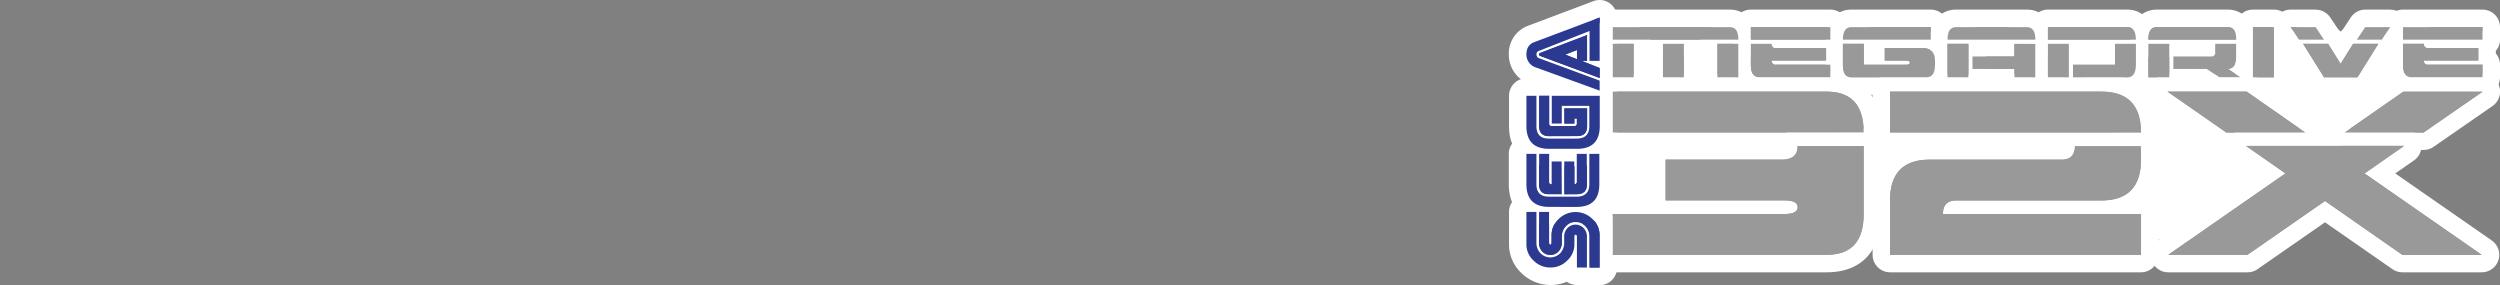 <svg xmlns="http://www.w3.org/2000/svg" viewBox="0 0 1000 114"><rect x="0" y="0" width="1000" height="114" fill="#808080" stroke="none"/><title>logo_right</title><g id="Layer_2" data-name="Layer 2"><rect x="639.86" y="50.43" width="60.48" height="35.17" fill="#fff"/><rect x="732.14" y="44.81" width="44.95" height="24.82" fill="#fff"/><rect x="905.37" y="24.23" width="55.83" height="26.21" fill="#fff"/><rect x="846.86" y="31.24" width="49.3" height="64.65" fill="#fff"/><rect x="830.86" y="17.53" width="106.97" height="62.63" fill="#fff"/></g><g id="Calque_1" data-name="Calque 1"><path d="M630.77,20v3.71l-4.72-1.86L630.77,20m0-7a6.89,6.89,0,0,0-2.56.49L623.5,15.3a7,7,0,0,0,0,13l4.72,1.85a6.89,6.89,0,0,0,2.56.49,7,7,0,0,0,7-7V20a7,7,0,0,0-7-7Z" fill="#fff"/><rect x="661.69" y="14.03" width="15.37" height="20.39" rx="3.5" fill="#999"/><path d="M673.56,17.53V30.92h-8.37V17.53h8.37m0-7h-8.37a7,7,0,0,0-7,7V30.92a7,7,0,0,0,7,7h8.37a7,7,0,0,0,7-7V17.53a7,7,0,0,0-7-7Z" fill="#fff"/><path d="M645.11,19.36a3.5,3.5,0,0,1-3.5-3.5v-5a3.5,3.5,0,0,1,3.5-3.5H692c1.61,0,6.85.61,6.85,8.52a3.5,3.5,0,0,1-3.5,3.5Z" fill="#999"/><path d="M692,10.84q3.35,0,3.35,5H645.11v-5H692m0-7H645.11a7,7,0,0,0-7,7v5a7,7,0,0,0,7,7h50.21a7,7,0,0,0,7-7c0-8.3-5.2-12-10.35-12Z" fill="#fff"/><rect x="641.61" y="14.03" width="15.37" height="20.39" rx="3.5" fill="#999"/><path d="M653.47,17.53V30.92h-8.36V17.53h8.36m0-7h-8.36a7,7,0,0,0-7,7V30.92a7,7,0,0,0,7,7h8.36a7,7,0,0,0,7-7V17.53a7,7,0,0,0-7-7Z" fill="#fff"/><rect x="683.45" y="14.03" width="15.37" height="20.39" rx="3.5" fill="#999"/><path d="M695.32,17.53V30.92H687V17.53h8.37m0-7H687a7,7,0,0,0-7,7V30.92a7,7,0,0,0,7,7h8.37a7,7,0,0,0,7-7V17.53a7,7,0,0,0-7-7Z" fill="#fff"/><path d="M703.68,34.42c-1.6,0-6.84-.61-6.84-8.52V17.53a3.5,3.5,0,0,1,3.5-3.5h8.37a3.48,3.48,0,0,1,3,1.68h18.77a3.49,3.49,0,0,1,3.5,3.5v3.71a3.48,3.48,0,0,1,1.68,3v5a3.5,3.5,0,0,1-3.5,3.5Z" fill="#999"/><path d="M708.71,17.53a1.48,1.48,0,0,0,1.67,1.68h20.08v5H708.71a1.47,1.47,0,0,0,1.67,1.67h21.76v5H703.68q-3.34,0-3.34-5V17.53h8.37m0-7h-8.37a7,7,0,0,0-7,7V25.9c0,8.31,5.19,12,10.34,12h28.46a7,7,0,0,0,7-7v-5a6.94,6.94,0,0,0-1.68-4.54V19.21a7,7,0,0,0-7-7H713.25a6.94,6.94,0,0,0-4.54-1.68Z" fill="#fff"/><rect x="696.84" y="7.34" width="38.8" height="12.02" rx="3.5" fill="#999"/><path d="M732.14,10.84v5h-31.8v-5h31.8m0-7h-31.8a7,7,0,0,0-7,7v5a7,7,0,0,0,7,7h31.8a7,7,0,0,0,7-7v-5a7,7,0,0,0-7-7Z" fill="#fff"/><path d="M737.16,19.36a3.5,3.5,0,0,1-3.5-3.5c0-7.91,5.24-8.52,6.85-8.52h31.8a3.5,3.5,0,0,1,3.5,3.5v5a3.5,3.5,0,0,1-3.5,3.5Z" fill="#999"/><path d="M772.31,10.84v5H737.16c0-3.35,1.11-5,3.35-5h31.8m0-7h-31.8c-5.15,0-10.35,3.72-10.35,12a7,7,0,0,0,7,7h35.15a7,7,0,0,0,7-7v-5a7,7,0,0,0-7-7Z" fill="#fff"/><path d="M740.51,34.42c-1.61,0-6.85-.61-6.85-8.52V17.53a3.5,3.5,0,0,1,3.5-3.5h8.37a3.5,3.5,0,0,1,3.5,3.5V22.4h1.37V19.21a3.49,3.49,0,0,1,3.5-3.5H769c5.26,0,8.52,3.26,8.52,8.52V25.9c0,7.91-5.24,8.52-6.85,8.52Z" fill="#999"/><path d="M745.53,17.53V25.9h16.73c1.12,0,1.68-.28,1.68-.83s-.56-.84-1.68-.84H753.9v-5H769q5,0,5,5V25.9c0,3.35-1.11,5-3.35,5H740.51c-2.24,0-3.35-1.67-3.35-5V17.53h8.37m0-7h-8.37a7,7,0,0,0-7,7V25.9c0,8.31,5.2,12,10.35,12h30.12c5.15,0,10.35-3.71,10.35-12V24.23c0-7.19-4.83-12-12-12H753.9a7,7,0,0,0-3.1.72,7,7,0,0,0-5.27-2.4Z" fill="#fff"/><path d="M779,19.36a3.5,3.5,0,0,1-3.5-3.5c0-7.91,5.24-8.52,6.85-8.52H810.8c1.61,0,6.85.61,6.85,8.52a3.5,3.5,0,0,1-3.5,3.5Z" fill="#999"/><path d="M810.8,10.84q3.35,0,3.35,5H779q0-5,3.35-5H810.8m0-7H782.35c-5.15,0-10.35,3.72-10.35,12a7,7,0,0,0,7,7h35.15a7,7,0,0,0,7-7c0-8.3-5.2-12-10.35-12Z" fill="#fff"/><path d="M805.78,34.42a3.5,3.5,0,0,1-3.5-3.34H789a3.5,3.5,0,0,1-3.5-3.5v-5a3.5,3.5,0,0,1,3.5-3.5h13.24V17.53a3.5,3.5,0,0,1,3.5-3.5h8.37a3.5,3.5,0,0,1,3.5,3.5V30.92a3.5,3.5,0,0,1-3.5,3.5Z" fill="#999"/><path d="M814.15,17.53V30.92h-8.37V27.58H789v-5h16.74v-5h8.37m0-7h-8.37a7,7,0,0,0-6.72,5H789a7,7,0,0,0-7,7v5a7,7,0,0,0,7,7h10.77a7,7,0,0,0,6,3.34h8.37a7,7,0,0,0,7-7V17.53a7,7,0,0,0-7-7Z" fill="#fff"/><rect x="775.5" y="14.03" width="15.37" height="20.39" rx="3.5" fill="#999"/><path d="M787.37,17.53V30.92H779V17.53h8.37m0-7H779a7,7,0,0,0-7,7V30.92a7,7,0,0,0,7,7h8.37a7,7,0,0,0,7-7V17.53a7,7,0,0,0-7-7Z" fill="#fff"/><rect x="815.67" y="14.03" width="15.37" height="20.39" rx="3.5" fill="#999"/><path d="M827.54,17.53V30.92h-8.37V17.53h8.37m0-7h-8.37a7,7,0,0,0-7,7V30.92a7,7,0,0,0,7,7h8.37a7,7,0,0,0,7-7V17.53a7,7,0,0,0-7-7Z" fill="#fff"/><path d="M829.21,34.42a3.5,3.5,0,0,1-3.5-3.5v-5a3.5,3.5,0,0,1,3.5-3.5h13.24V17.53A3.5,3.5,0,0,1,846,14h8.37a3.5,3.5,0,0,1,3.5,3.5V25.9c0,7.91-5.24,8.52-6.85,8.52Z" fill="#999"/><path d="M854.32,17.53V25.9q0,5-3.35,5H829.21v-5H846V17.53h8.37m0-7H846a7,7,0,0,0-7,7V18.9h-9.74a7,7,0,0,0-7,7v5a7,7,0,0,0,7,7H851c5.15,0,10.35-3.71,10.35-12V17.53a7,7,0,0,0-7-7Z" fill="#fff"/><path d="M819.17,19.36a3.5,3.5,0,0,1-3.5-3.5v-5a3.5,3.5,0,0,1,3.5-3.5H851c1.61,0,6.85.61,6.85,8.52a3.5,3.5,0,0,1-3.5,3.5Z" fill="#999"/><path d="M851,10.84q3.35,0,3.35,5H819.17v-5H851m0-7h-31.8a7,7,0,0,0-7,7v5a7,7,0,0,0,7,7h35.15a7,7,0,0,0,7-7c0-8.3-5.2-12-10.35-12Z" fill="#fff"/><path d="M887.79,34.42a3.53,3.53,0,0,1-1.94-.58l-4.14-2.76H869.38a3.5,3.5,0,0,1-3.5-3.5v-5a3.5,3.5,0,0,1,3.5-3.5h13.24V17.53a3.5,3.5,0,0,1,3.5-3.5h8.37a3.5,3.5,0,0,1,3.5,3.5v5a11.31,11.31,0,0,1-.9,4.79l1,.67a3.5,3.5,0,0,1-1.94,6.41Z" fill="#999"/><path d="M894.49,17.53v5q0,5-3.35,5l5,3.34h-8.37l-5-3.34H869.38v-5h15.07a1.47,1.47,0,0,0,1.67-1.67V17.53h8.37m0-7h-8.37a7,7,0,0,0-6.72,5h-10a7,7,0,0,0-7,7v5a7,7,0,0,0,7,7h11.27l3.26,2.17a7,7,0,0,0,3.88,1.17h8.37a7,7,0,0,0,5-11.91,16.84,16.84,0,0,0,.34-3.46v-5a7,7,0,0,0-7-7Z" fill="#fff"/><rect x="855.84" y="14.03" width="15.37" height="20.39" rx="3.5" fill="#999"/><path d="M867.71,17.53V30.92h-8.37V17.53h8.37m0-7h-8.37a7,7,0,0,0-7,7V30.92a7,7,0,0,0,7,7h8.37a7,7,0,0,0,7-7V17.53a7,7,0,0,0-7-7Z" fill="#fff"/><path d="M859.34,19.36a3.5,3.5,0,0,1-3.5-3.5c0-7.91,5.24-8.52,6.85-8.52h28.45c1.61,0,6.85.61,6.85,8.52a3.5,3.5,0,0,1-3.5,3.5Z" fill="#999"/><path d="M891.14,10.84q3.35,0,3.35,5H859.34c0-3.35,1.11-5,3.35-5h28.45m0-7H862.69c-5.15,0-10.35,3.72-10.35,12a7,7,0,0,0,7,7h35.15a7,7,0,0,0,7-7c0-8.3-5.2-12-10.35-12Z" fill="#fff"/><rect x="897.68" y="7.34" width="15.37" height="27.08" rx="3.5" fill="#999"/><path d="M909.55,10.84V30.92h-8.37V10.84h8.37m0-7h-8.37a7,7,0,0,0-7,7V30.92a7,7,0,0,0,7,7h8.37a7,7,0,0,0,7-7V10.84a7,7,0,0,0-7-7Z" fill="#fff"/><path d="M942.79,19.36a3.5,3.5,0,0,1-2.92-5.44l3.35-5a3.48,3.48,0,0,1,2.91-1.56h10a3.5,3.5,0,0,1,2.91,5.44l-3.35,5a3.48,3.48,0,0,1-2.91,1.56Z" fill="#999"/><path d="M956.18,10.84h0m0,0-3.35,5h-10l3.34-5h10m0-7h-10A7,7,0,0,0,940.31,7L937,12a7,7,0,0,0,5.83,10.88h10a7,7,0,0,0,5.82-3.12l3.26-4.88a7,7,0,0,0-5.73-11Zm0,14Z" fill="#fff"/><path d="M919.59,19.36a3.48,3.48,0,0,1-2.91-1.56l-3.35-5a3.5,3.5,0,0,1,2.92-5.44h10A3.48,3.48,0,0,1,929.2,8.9l3.35,5a3.5,3.5,0,0,1-2.91,5.44Z" fill="#999"/><path d="M926.29,10.84l3.35,5h-10l-3.34-5h10m0-7h-10a7,7,0,0,0-5.83,10.88l3.35,5a7,7,0,0,0,5.82,3.12h10A7,7,0,0,0,935.46,12l-3.35-5a7,7,0,0,0-5.82-3.12Z" fill="#fff"/><path d="M929.64,34.42a3.5,3.5,0,0,1-3-1.64L918.3,19.39a3.51,3.51,0,0,1,3-5.36h10a3.51,3.51,0,0,1,3,1.65L936.33,19l2-3.28a3.51,3.51,0,0,1,3-1.65h10a3.5,3.5,0,0,1,3,5.36L946,32.78a3.5,3.5,0,0,1-3,1.64Z" fill="#999"/><path d="M951.39,17.53,943,30.92H929.64l-8.37-13.39h10l5,8,5-8h10m0-7h-10a7,7,0,0,0-5,2.13,7,7,0,0,0-5-2.13h-10a7,7,0,0,0-5.94,10.71l8.37,13.39a7,7,0,0,0,5.94,3.29H943A7,7,0,0,0,949,34.63l8.37-13.39a7,7,0,0,0-5.94-10.71Zm0,14h0Z" fill="#fff"/><rect x="957.7" y="7.34" width="38.8" height="12.02" rx="3.5" fill="#999"/><path d="M993,10.84v5H961.2v-5H993m0-7H961.2a7,7,0,0,0-7,7v5a7,7,0,0,0,7,7H993a7,7,0,0,0,7-7v-5a7,7,0,0,0-7-7Z" fill="#fff"/><path d="M964.54,34.42c-1.6,0-6.84-.61-6.84-8.52V17.53a3.5,3.5,0,0,1,3.5-3.5h8.37a3.48,3.48,0,0,1,3,1.68h18.77a3.49,3.49,0,0,1,3.5,3.5v3.71a3.48,3.48,0,0,1,1.68,3v5a3.5,3.5,0,0,1-3.5,3.5Z" fill="#999"/><path d="M969.57,17.53a1.48,1.48,0,0,0,1.67,1.68h20.08v5H969.57a1.47,1.47,0,0,0,1.67,1.67H993v5H964.54q-3.35,0-3.34-5V17.53h8.37m0-7H961.2a7,7,0,0,0-7,7V25.9c0,8.31,5.19,12,10.34,12H993a7,7,0,0,0,7-7v-5a6.94,6.94,0,0,0-1.68-4.54V19.21a7,7,0,0,0-7-7H974.11a6.94,6.94,0,0,0-4.54-1.68Z" fill="#fff"/><path d="M645.11,56.47a3.5,3.5,0,0,1-3.5-3.5V36.65a3.5,3.5,0,0,1,3.5-3.5h85.57c11.8,0,18.29,7,18.29,19.82a3.5,3.5,0,0,1-3.5,3.5Z" fill="#999"/><path d="M730.68,36.65q14.79,0,14.79,16.32H645.11V36.65h85.57m0-7H645.11a7,7,0,0,0-7,7V53a7,7,0,0,0,7,7H745.47a7,7,0,0,0,7-7c0-14.82-7.94-23.32-21.79-23.32Z" fill="#fff"/><path d="M645.11,105.42a3.49,3.49,0,0,1-3.5-3.5V85.61a3.49,3.49,0,0,1,3.5-3.5h18.21a3.51,3.51,0,0,1-.58-1.94V63.85a3.5,3.5,0,0,1,3.5-3.5h46.48c2.84,0,2.84-.77,2.84-1.94a3.5,3.5,0,0,1,3.5-3.5h26.41a3.5,3.5,0,0,1,3.5,3.5v27.2c0,12.78-6.49,19.81-18.29,19.81Zm71-21.46" fill="#999"/><path d="M745.47,58.41v27.2q0,16.32-14.79,16.31H645.11V85.61h68.67q5.28,0,5.28-2.72c0-1.82-1.76-2.72-5.28-2.72H666.24V63.85h46.48q6.35,0,6.34-5.44h26.41m0-7H719.06a7,7,0,0,0-6.82,5.44h-46a7,7,0,0,0-7,7V78.61H645.11a7,7,0,0,0-7,7v16.31a7,7,0,0,0,7,7h85.57c13.85,0,21.79-8.49,21.79-23.31V58.41a7,7,0,0,0-7-7Zm-31.9,5.37ZM715,78.52Zm0,8.73Z" fill="#fff"/><path d="M756,105.42a3.5,3.5,0,0,1-3.5-3.5V80.17c0-12.78,6.87-19.82,19.35-19.82h52.82c1.41,0,1.78-.08,1.78-1.94a3.5,3.5,0,0,1,3.5-3.5h26.42a3.5,3.5,0,0,1,3.5,3.5v5.44c0,9.27-3.62,15.53-10.38,18.26h6.88a3.5,3.5,0,0,1,3.5,3.5v16.31a3.5,3.5,0,0,1-3.5,3.5Z" fill="#999"/><path d="M856.41,58.41v5.44q0,16.32-15.85,16.32H782.45q-5.28,0-5.28,5.44h79.24v16.31H756V80.17q0-16.32,15.85-16.32h52.82q5.28,0,5.28-5.44h26.42m0-7H830a7,7,0,0,0-6.82,5.44H771.89c-14.52,0-22.85,8.5-22.85,23.32v21.75a7,7,0,0,0,7,7H856.41a7,7,0,0,0,7-7V85.61a7,7,0,0,0-4.34-6.48c2.84-3.84,4.34-9,4.34-15.28V58.41a7,7,0,0,0-7-7Z" fill="#fff"/><path d="M756,56.47a3.5,3.5,0,0,1-3.5-3.5V36.65a3.5,3.5,0,0,1,3.5-3.5h84.52c12.48,0,19.35,7,19.35,19.82a3.5,3.5,0,0,1-3.5,3.5Z" fill="#999"/><path d="M840.56,36.65q15.84,0,15.85,16.32H756V36.65h84.52m0-7H756a7,7,0,0,0-7,7V53a7,7,0,0,0,7,7H856.41a7,7,0,0,0,7-7c0-14.82-8.33-23.32-22.85-23.32Z" fill="#fff"/><path d="M937.83,56.47a3.5,3.5,0,0,1-2-6.38L959.3,33.78a3.51,3.51,0,0,1,2-.63H993a3.5,3.5,0,0,1,2,6.38L971.45,55.84a3.49,3.49,0,0,1-2,.63Z" fill="#999"/><path d="M993,36.65h0m0,0L969.45,53H937.83L961.3,36.65H993m0-7H961.3a7,7,0,0,0-4,1.25L933.84,47.22a7,7,0,0,0,4,12.75h31.62a7,7,0,0,0,4-1.25l23.44-16.24A7,7,0,0,0,993,29.65Zm0,14Z" fill="#fff"/><path d="M890.52,56.47a3.49,3.49,0,0,1-2-.63L865,39.53a3.5,3.5,0,0,1,2-6.38h31.7a3.46,3.46,0,0,1,2,.63l23.47,16.31a3.5,3.5,0,0,1-2,6.38Z" fill="#999"/><path d="M898.67,36.65,922.14,53H890.52L867,36.65h31.7m0-7H867a7,7,0,0,0-4,12.75l23.55,16.32a7,7,0,0,0,4,1.25h31.62a7,7,0,0,0,4-12.75L902.66,30.9a7,7,0,0,0-4-1.25Z" fill="#fff"/><path d="M961,105.42a3.45,3.45,0,0,1-2-.62L930,84.66,901,104.8a3.45,3.45,0,0,1-2,.62h-31.7a3.49,3.49,0,0,1-2-6.37L908,69.37l-11.63-8.09a3.49,3.49,0,0,1,2-6.37H961.6a3.5,3.5,0,0,1,2,6.37L952,69.37l42.72,29.68a3.49,3.49,0,0,1-2,6.37Z" fill="#999"/><path d="M961.6,58.41h0m0,0-15.77,11,46.87,32.56H961L930,80.4l-31,21.52h-31.7l46.87-32.56-15.78-11H961.6m0-7H898.36a7,7,0,0,0-4,12.75l7.5,5.21L863.28,96.18a7,7,0,0,0,4,12.74H899a7,7,0,0,0,4-1.24l27-18.76,27,18.76a7,7,0,0,0,4,1.24h31.7a7,7,0,0,0,4-12.74L958.1,69.37l7.39-5.14a7,7,0,0,0-3.88-12.82Zm0,14h0Z" fill="#fff"/><path d="M630.77,110.5a3.48,3.48,0,0,1-3.26-2.23,13.12,13.12,0,0,1-16.58-1.6,12.07,12.07,0,0,1-3.86-8.76V84.78a3.49,3.49,0,0,1,3.5-3.5h4a3.5,3.5,0,0,1,3.5,3.5V96.9a2.42,2.42,0,0,0,.61,1.94,2,2,0,0,0,2.89,0,2.41,2.41,0,0,0,.61-1.95v-2a8.44,8.44,0,0,1,2.36-6.2,8,8,0,0,1,11.34,0,8.39,8.39,0,0,1,2.39,6.21V107a3.5,3.5,0,0,1-3.5,3.5Z" fill="#2b3990"/><path d="M614.61,84.78V96.9a6,6,0,0,0,1.65,4.43,5.52,5.52,0,0,0,7.83,0,6,6,0,0,0,1.63-4.43v-2a5,5,0,0,1,1.33-3.72,4.53,4.53,0,0,1,6.41,0,5,5,0,0,1,1.35,3.72V107h-4V94.88c0-.67-.17-1-.51-1s-.5.34-.5,1v3a8.72,8.72,0,0,1-2.81,6.28,9.58,9.58,0,0,1-13.56,0,8.69,8.69,0,0,1-2.82-6.28V84.78h4m0-7h-4a7,7,0,0,0-7,7V97.91a15.66,15.66,0,0,0,4.89,11.24,16.67,16.67,0,0,0,18.23,3.54,7,7,0,0,0,4.08,1.31h4a7,7,0,0,0,7-7V94.88a11.83,11.83,0,0,0-3.43-8.7,11.53,11.53,0,0,0-16.28,0c-.16.16-.33.34-.49.52v-2a7,7,0,0,0-7-7Z" fill="#fff"/><path d="M635.82,110.5a3.5,3.5,0,0,1-3.5-3.5V94.88a2.42,2.42,0,0,0-.61-1.94,2,2,0,0,0-2.9,0,2.5,2.5,0,0,0-.6,1.95v2a8.48,8.48,0,0,1-2.36,6.2,8,8,0,0,1-11.35,0,8.43,8.43,0,0,1-2.38-6.21V84.78a3.49,3.49,0,0,1,3.5-3.5h4a3.5,3.5,0,0,1,3.26,2.23,13.12,13.12,0,0,1,16.58,1.6,12.07,12.07,0,0,1,3.86,8.76V107a3.5,3.5,0,0,1-3.5,3.5Z" fill="#2b3990"/><path d="M630.26,84.78A9.27,9.27,0,0,1,637,87.59a8.65,8.65,0,0,1,2.83,6.28V107h-4V94.88a6,6,0,0,0-1.65-4.43,5.52,5.52,0,0,0-7.83,0,6,6,0,0,0-1.63,4.43v2a5.07,5.07,0,0,1-1.33,3.72,4.54,4.54,0,0,1-6.42,0,5,5,0,0,1-1.34-3.72V84.78h4V96.9c0,.67.17,1,.5,1s.51-.34.51-1v-3a8.67,8.67,0,0,1,2.81-6.28,9.24,9.24,0,0,1,6.78-2.81m0-7a16.42,16.42,0,0,0-6.53,1.31,6.89,6.89,0,0,0-4.07-1.31h-4a7,7,0,0,0-7,7V96.9a11.81,11.81,0,0,0,3.43,8.7,11.53,11.53,0,0,0,16.28,0c.16-.16.32-.34.49-.53v2a7,7,0,0,0,7,7h4a7,7,0,0,0,7-7V93.87A15.68,15.68,0,0,0,642,82.62a16.3,16.3,0,0,0-11.71-4.84Z" fill="#fff"/><path d="M619.66,86.26c-8,0-12.59-4.59-12.59-12.59V61.55a3.49,3.49,0,0,1,3.5-3.5h4a3.5,3.5,0,0,1,3.5,3.5V73.67c0,1.43.11,1.55,1.55,1.55h11.11c1.43,0,1.55-.12,1.55-1.55V61.55a3.5,3.5,0,0,1,3.5-3.5h4a3.5,3.5,0,0,1,3.5,3.5V73.67c0,8-4.59,12.59-12.59,12.59Z" fill="#2b3990"/><path d="M639.86,61.55V73.67q0,9.09-9.09,9.09H619.66q-9.09,0-9.09-9.09V61.55h4V73.67c0,3.36,1.68,5,5,5h11.11c3.37,0,5.05-1.69,5.05-5V61.55h4m0-7h-4a7,7,0,0,0-7,7V71.72h-7.21V61.55a7,7,0,0,0-7-7h-4a7,7,0,0,0-7,7V73.67c0,9.92,6.16,16.09,16.09,16.09h11.11c9.92,0,16.09-6.17,16.09-16.09V61.55a7,7,0,0,0-7-7Z" fill="#fff"/><path d="M619.66,81.21c-4.65,0-7.54-2.89-7.54-7.54V61.55a3.49,3.49,0,0,1,3.5-3.5h4a3.5,3.5,0,0,1,3.47,3h1.58a3.5,3.5,0,0,1,3.5,3.5V77.71a3.5,3.5,0,0,1-3.5,3.5Z" fill="#2b3990"/><path d="M619.66,61.55V72.66a.89.89,0,0,0,1,1V64.58h4V77.71h-5.05c-2.7,0-4-1.35-4-4V61.55h4m0-7h-4a7,7,0,0,0-7,7V73.67c0,6.6,4.43,11,11,11h5.05a7,7,0,0,0,7-7V64.58a7,7,0,0,0-6.26-7,7,7,0,0,0-5.79-3.06Z" fill="#fff"/><path d="M625.72,81.21a3.5,3.5,0,0,1-3.5-3.5V64.58a3.49,3.49,0,0,1,3.5-3.5h1.58a3.49,3.49,0,0,1,3.47-3h4a3.5,3.5,0,0,1,3.5,3.5V73.67c0,4.65-2.89,7.54-7.54,7.54Z" fill="#2b3990"/><path d="M634.81,61.55V73.67q0,4-4,4h-5V64.58h4v9.09a.9.9,0,0,0,1-1V61.55h4m0-7h-4A7,7,0,0,0,625,57.61a7,7,0,0,0-6.26,7V77.71a7,7,0,0,0,7,7h5c6.6,0,11-4.44,11-11V61.55a7,7,0,0,0-7-7Z" fill="#fff"/><path d="M619.66,63c-8,0-12.59-4.59-12.59-12.6V38.31a3.5,3.5,0,0,1,3.5-3.5h4a3.5,3.5,0,0,0,6.06,0h19.19a3.5,3.5,0,0,1,3.5,3.5V50.43c0,8-4.59,12.6-12.59,12.6Zm11.11-11c1.43,0,1.55-.12,1.55-1.56V45.85h-4.11v3.57A3.49,3.49,0,0,1,627.09,52Z" fill="#2b3990"/><path d="M639.86,38.31V50.43q0,9.1-9.09,9.1H619.66q-9.09,0-9.09-9.1V38.31h4V50.43q0,5.06,5,5h11.11q5.06,0,5.05-5V42.35H624.71v7.07h-4V38.31h19.19m0-7H620.67a7,7,0,0,1-6.06,0h-4a7,7,0,0,0-7,7V50.43c0,9.93,6.16,16.1,16.09,16.1h11.11c9.92,0,16.09-6.17,16.09-16.1V38.31a7,7,0,0,0-7-7Z" fill="#fff"/><path d="M619.66,58c-4.65,0-7.54-2.88-7.54-7.54V38.31a3.5,3.5,0,0,1,3.5-3.5h4a3.5,3.5,0,0,1,3.5,3.5V41a3.48,3.48,0,0,1,2.56-1.12h9.09a3.5,3.5,0,0,1,3.5,3.5v7.07c0,4.66-2.89,7.54-7.54,7.54Z" fill="#2b3990"/><path d="M619.66,38.31V49.42a.89.89,0,0,0,1,1h9.09a.89.89,0,0,0,1-1v-2h-1v2h-4V43.36h9.09v7.07c0,2.7-1.35,4-4,4H619.66c-2.7,0-4-1.34-4-4V38.31h4m0-7h-4a7,7,0,0,0-7,7V50.43c0,6.61,4.43,11,11,11h11.11c6.6,0,11-4.43,11-11V43.36a7,7,0,0,0-7-7h-8.43a7,7,0,0,0-6.72-5.05Z" fill="#fff"/><path d="M639.86,39.79a3.57,3.57,0,0,1-1.2-.21l-25.92-9.43a2.39,2.39,0,0,1-.37-.15,8.9,8.9,0,0,1-5.3-8.19,8.34,8.34,0,0,1,5.71-8.35l25.85-9.74A3.5,3.5,0,0,1,643.36,7V24.34a3.5,3.5,0,0,1-3.5,3.5H638L641.07,29a3.5,3.5,0,0,1,2.29,3.28v4a3.49,3.49,0,0,1-3.5,3.5Zm-7.2-13.93a3.53,3.53,0,0,1-.34-1.52V17.53l-10.75,4.23Z" fill="#2b3990"/><path d="M639.86,7V24.34h-4V12.39l-20.54,8.08a1.34,1.34,0,0,0-.67,1.34,1.59,1.59,0,0,0,.67,1.35l24.58,9.09v4l-25.93-9.42a5.41,5.41,0,0,1-3.36-5.06q0-3.87,3.36-5L639.86,7m0-7a7,7,0,0,0-2.47.45l-25.86,9.74a11.81,11.81,0,0,0-8,11.62,12.4,12.4,0,0,0,7.23,11.32,6.81,6.81,0,0,0,.74.31l25.93,9.43a7,7,0,0,0,9.39-6.58v-4a7,7,0,0,0-1.23-3.95,6.93,6.93,0,0,0,1.23-4V7a7,7,0,0,0-7-7Z" fill="#fff"/><path d="M639.86,34.74a3.46,3.46,0,0,1-1.22-.22l-23.44-8.7a4.14,4.14,0,0,1,0-8l18.38-7a3.59,3.59,0,0,1,1.25-.23,3.51,3.51,0,0,1,3.5,3.5v8.76L641.15,24a3.51,3.51,0,0,1,2.21,3.25v4a3.48,3.48,0,0,1-3.5,3.5Z" fill="#2b3990"/><path d="M634.81,14.07V24.34h-2.19l7.24,2.86v4l-23.57-8.75c-.45-.11-.67-.34-.67-.68s.22-.56.67-.67l18.52-7.07m-4,9.6V20l-4.72,1.85,4.72,1.86m4-16.6a7,7,0,0,0-2.5.46l-18.28,7a7.64,7.64,0,0,0,0,14.62l23.35,8.67a6.87,6.87,0,0,0,2.44.44,7,7,0,0,0,7-7v-4a7,7,0,0,0-4.43-6.51l-.62-.24V14.07a7,7,0,0,0-7-7Z" fill="#fff"/><g id="Megadrive32x"><path d="M645.11,15.86v-5H692q3.35,0,3.35,5Zm0,15.06V17.53h8.36V30.92Zm20.08,0V17.53h8.37V30.92Zm21.76,0V17.53h8.37V30.92Z" fill="#999"/><path d="M700.34,15.86v-5h31.8v5Zm0,10V17.53h8.37a1.48,1.48,0,0,0,1.67,1.68h20.08v5H708.71a1.47,1.47,0,0,0,1.67,1.67h21.76v5H703.68Q700.34,30.92,700.34,25.9Z" fill="#999"/><path d="M737.16,15.86c0-3.35,1.11-5,3.35-5h31.8v5Zm0,10V17.53h8.37V25.9h16.73c1.12,0,1.68-.28,1.68-.83s-.56-.84-1.68-.84H753.9v-5H769q5,0,5,5V25.9c0,3.35-1.11,5-3.35,5H740.51C738.27,30.92,737.16,29.25,737.16,25.9Z" fill="#999"/><path d="M779,15.86q0-5,3.35-5H810.8q3.35,0,3.35,5Zm0,15.06V17.53h8.37V30.92Zm26.78,0V27.58H789v-5h16.74v-5h8.37V30.92Z" fill="#999"/><path d="M819.17,15.86v-5H851q3.35,0,3.35,5Zm0,15.06V17.53h8.37V30.92Zm31.8,0H829.21v-5H846V17.53h8.37V25.9Q854.32,30.93,851,30.92Z" fill="#999"/><path d="M859.34,15.86c0-3.35,1.11-5,3.35-5h28.45q3.35,0,3.35,5Zm0,15.06V17.53h8.37V30.92Zm10-3.34v-5h15.07a1.47,1.47,0,0,0,1.67-1.67V17.53h8.37v5q0,5-3.35,5l5,3.34h-8.37l-5-3.34Z" fill="#999"/><path d="M901.18,30.92V10.84h8.37V30.92Z" fill="#999"/><path d="M919.59,15.86l-3.34-5h10l3.35,5Zm10,15.06-8.37-13.39h10l5,8,5-8h10L943,30.92Zm13.15-15.06,3.34-5h10l-3.35,5Z" fill="#999"/><path d="M961.2,15.86v-5H993v5Zm0,10V17.53h8.37a1.48,1.48,0,0,0,1.67,1.68h20.08v5H969.57a1.47,1.47,0,0,0,1.67,1.67H993v5H964.54Q961.2,30.92,961.2,25.9Z" fill="#999"/><path d="M645.11,53V36.65h85.57q14.79,0,14.79,16.32Zm0,49V85.61h68.67q5.28,0,5.28-2.72c0-1.82-1.76-2.72-5.28-2.72H666.24V63.85h46.48q6.35,0,6.34-5.44h26.41v27.2q0,16.32-14.79,16.31Z" fill="#999"/><path d="M756,53V36.65h84.52q15.84,0,15.85,16.32Zm0,27.2q0-16.32,15.85-16.32h52.82q5.28,0,5.28-5.44h26.42v5.44q0,16.32-15.85,16.32H782.45q-5.28,0-5.28,5.44h79.24v16.31H756Z" fill="#999"/><path d="M890.52,53,867,36.65h31.7L922.14,53Zm70.48,49L930,80.4l-31,21.52h-31.7l46.87-32.56-15.78-11H961.6l-15.77,11,46.87,32.56Zm.3-65.27H993L969.45,53H937.83Z" fill="#999"/></g><g id="Sega"><path d="M620.16,107a9.3,9.3,0,0,1-6.77-2.81,8.69,8.69,0,0,1-2.82-6.28V84.78h4V96.9a6,6,0,0,0,1.65,4.43,5.52,5.52,0,0,0,7.83,0,6,6,0,0,0,1.63-4.43v-2a5,5,0,0,1,1.33-3.72,4.53,4.53,0,0,1,6.41,0,5,5,0,0,1,1.35,3.72V107h-4V94.88c0-.67-.17-1-.51-1s-.5.34-.5,1v3a8.72,8.72,0,0,1-2.81,6.28A9.28,9.28,0,0,1,620.16,107Zm0-5a4.4,4.4,0,0,1-3.2-1.33,5,5,0,0,1-1.34-3.72V84.78h4V96.9c0,.67.17,1,.5,1s.51-.34.51-1v-3a8.67,8.67,0,0,1,2.81-6.28,9.57,9.57,0,0,1,13.55,0,8.65,8.65,0,0,1,2.83,6.28V107h-4V94.88a6,6,0,0,0-1.65-4.43,5.52,5.52,0,0,0-7.83,0,6,6,0,0,0-1.63,4.43v2a5.07,5.07,0,0,1-1.33,3.72A4.38,4.38,0,0,1,620.16,102Z" fill="#2b3990"/><path d="M619.66,82.76q-9.09,0-9.09-9.09V61.55h4V73.67c0,3.36,1.68,5,5,5h11.11c3.37,0,5.05-1.69,5.05-5V61.55h4V73.67q0,9.09-9.09,9.09Zm5.05-5.05h-5.05c-2.7,0-4-1.35-4-4V61.55h4V72.66a.89.89,0,0,0,1,1V64.58h4Zm1,0V64.58h4v9.09a.9.9,0,0,0,1-1V61.55h4V73.67q0,4-4,4Z" fill="#2b3990"/><path d="M619.66,59.53q-9.09,0-9.09-9.1V38.31h4V50.43q0,5.06,5,5h11.11q5.06,0,5.05-5V42.35H624.71v7.07h-4V38.31h19.19V50.43q0,9.1-9.09,9.1Zm0-5.06c-2.7,0-4-1.34-4-4V38.31h4V49.42a.89.89,0,0,0,1,1h9.09a.89.89,0,0,0,1-1v-2h-1v2h-4V43.36h9.09v7.07c0,2.7-1.35,4-4,4Z" fill="#2b3990"/><path d="M635.82,24.34V12.39l-20.54,8.08a1.34,1.34,0,0,0-.67,1.34,1.59,1.59,0,0,0,.67,1.35l24.58,9.09v4l-25.93-9.42a5.41,5.41,0,0,1-3.36-5.06q0-3.87,3.36-5L639.86,7V24.34Zm-1,0h-2.19l7.24,2.86v4l-23.57-8.75c-.45-.11-.67-.34-.67-.68s.22-.56.67-.67l18.52-7.07Zm-8.76-2.53,4.72,1.86V20Z" fill="#2b3990"/></g></g></svg>
